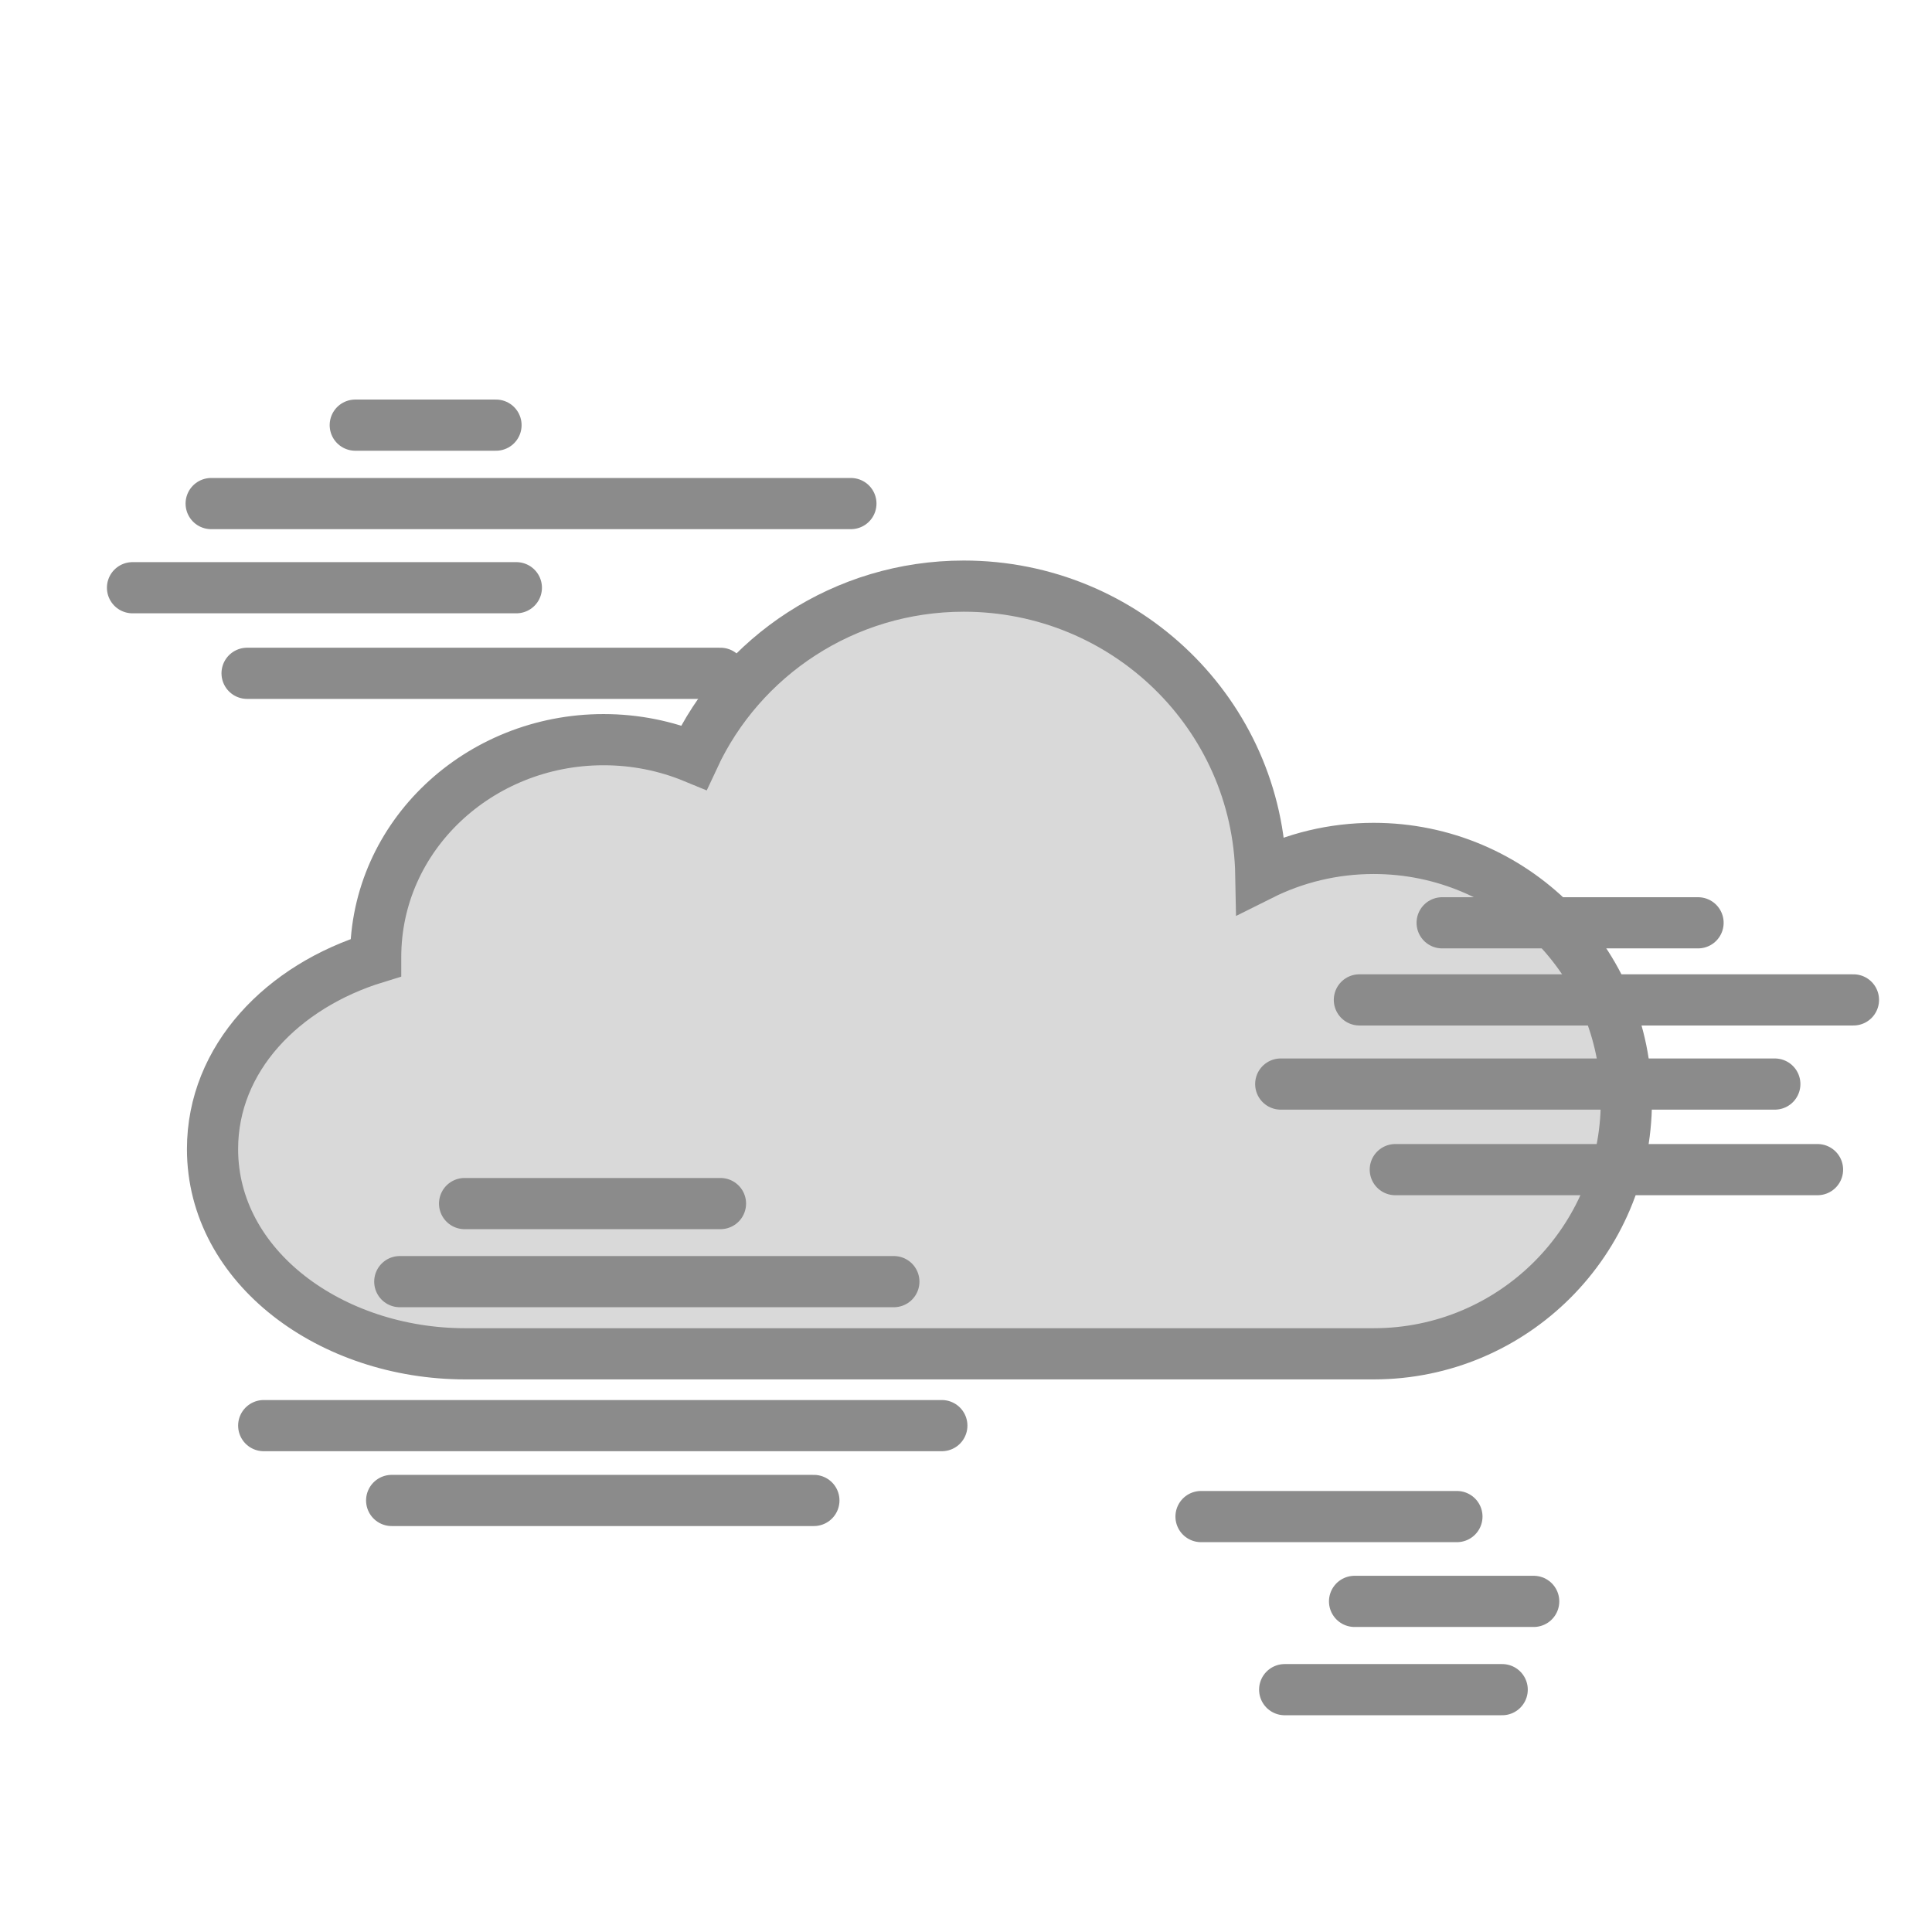 <svg width="151" height="151" viewBox="0 0 151 151" fill="none" xmlns="http://www.w3.org/2000/svg">
<path d="M107.361 66.31C104.193 66.31 101.199 67.056 98.545 68.383C98.314 55.859 87.99 45.81 75.33 45.81C65.981 45.81 57.906 51.29 54.229 59.199C52.058 58.304 49.671 57.81 47.174 57.81C37.437 57.81 29.361 65.323 29.361 74.81C29.361 74.825 29.361 74.838 29.361 74.853C22.094 77.085 16.611 82.71 16.611 89.81C16.611 99.063 25.922 105.81 36.361 105.81H71.861H107.361C118.269 105.81 127.111 96.968 127.111 86.06C127.111 75.153 118.269 66.31 107.361 66.31Z" fill="#D9D9D9" stroke="#8B8B8B" stroke-width="4"/>
<line x1="100.099" y1="84.727" x2="138.715" y2="84.727" stroke="#8B8B8B" stroke-width="4" stroke-linecap="round"/>
<line x1="109.053" y1="91.415" x2="142.053" y2="91.415" stroke="#8B8B8B" stroke-width="4" stroke-linecap="round"/>
<line x1="112.715" y1="72.124" x2="132.715" y2="72.124" stroke="#8B8B8B" stroke-width="4" stroke-linecap="round"/>
<line x1="106.246" y1="78.149" x2="144.861" y2="78.149" stroke="#8B8B8B" stroke-width="4" stroke-linecap="round"/>
<line x1="20.611" y1="111.423" x2="73.611" y2="111.423" stroke="#8B8B8B" stroke-width="4" stroke-linecap="round"/>
<line x1="30.611" y1="117.272" x2="63.611" y2="117.272" stroke="#8B8B8B" stroke-width="4" stroke-linecap="round"/>
<line x1="36.311" y1="94.068" x2="56.311" y2="94.068" stroke="#8B8B8B" stroke-width="4" stroke-linecap="round"/>
<line x1="31.246" y1="100.169" x2="69.861" y2="100.169" stroke="#8B8B8B" stroke-width="4" stroke-linecap="round"/>
<line x1="100.407" y1="132.059" x2="117.407" y2="132.059" stroke="#8B8B8B" stroke-width="4" stroke-linecap="round"/>
<line x1="93.869" y1="118.531" x2="113.869" y2="118.531" stroke="#8B8B8B" stroke-width="4" stroke-linecap="round"/>
<line x1="105.869" y1="125.16" x2="119.869" y2="125.16" stroke="#8B8B8B" stroke-width="4" stroke-linecap="round"/>
<line x1="10.357" y1="45.935" x2="40.357" y2="45.935" stroke="#8B8B8B" stroke-width="4" stroke-linecap="round"/>
<line x1="19.311" y1="52.624" x2="56.311" y2="52.624" stroke="#8B8B8B" stroke-width="4" stroke-linecap="round"/>
<line x1="27.766" y1="33.228" x2="38.766" y2="33.228" stroke="#8B8B8B" stroke-width="4" stroke-linecap="round"/>
<line x1="16.504" y1="39.358" x2="66.504" y2="39.358" stroke="#8B8B8B" stroke-width="4" stroke-linecap="round"/>
</svg>

